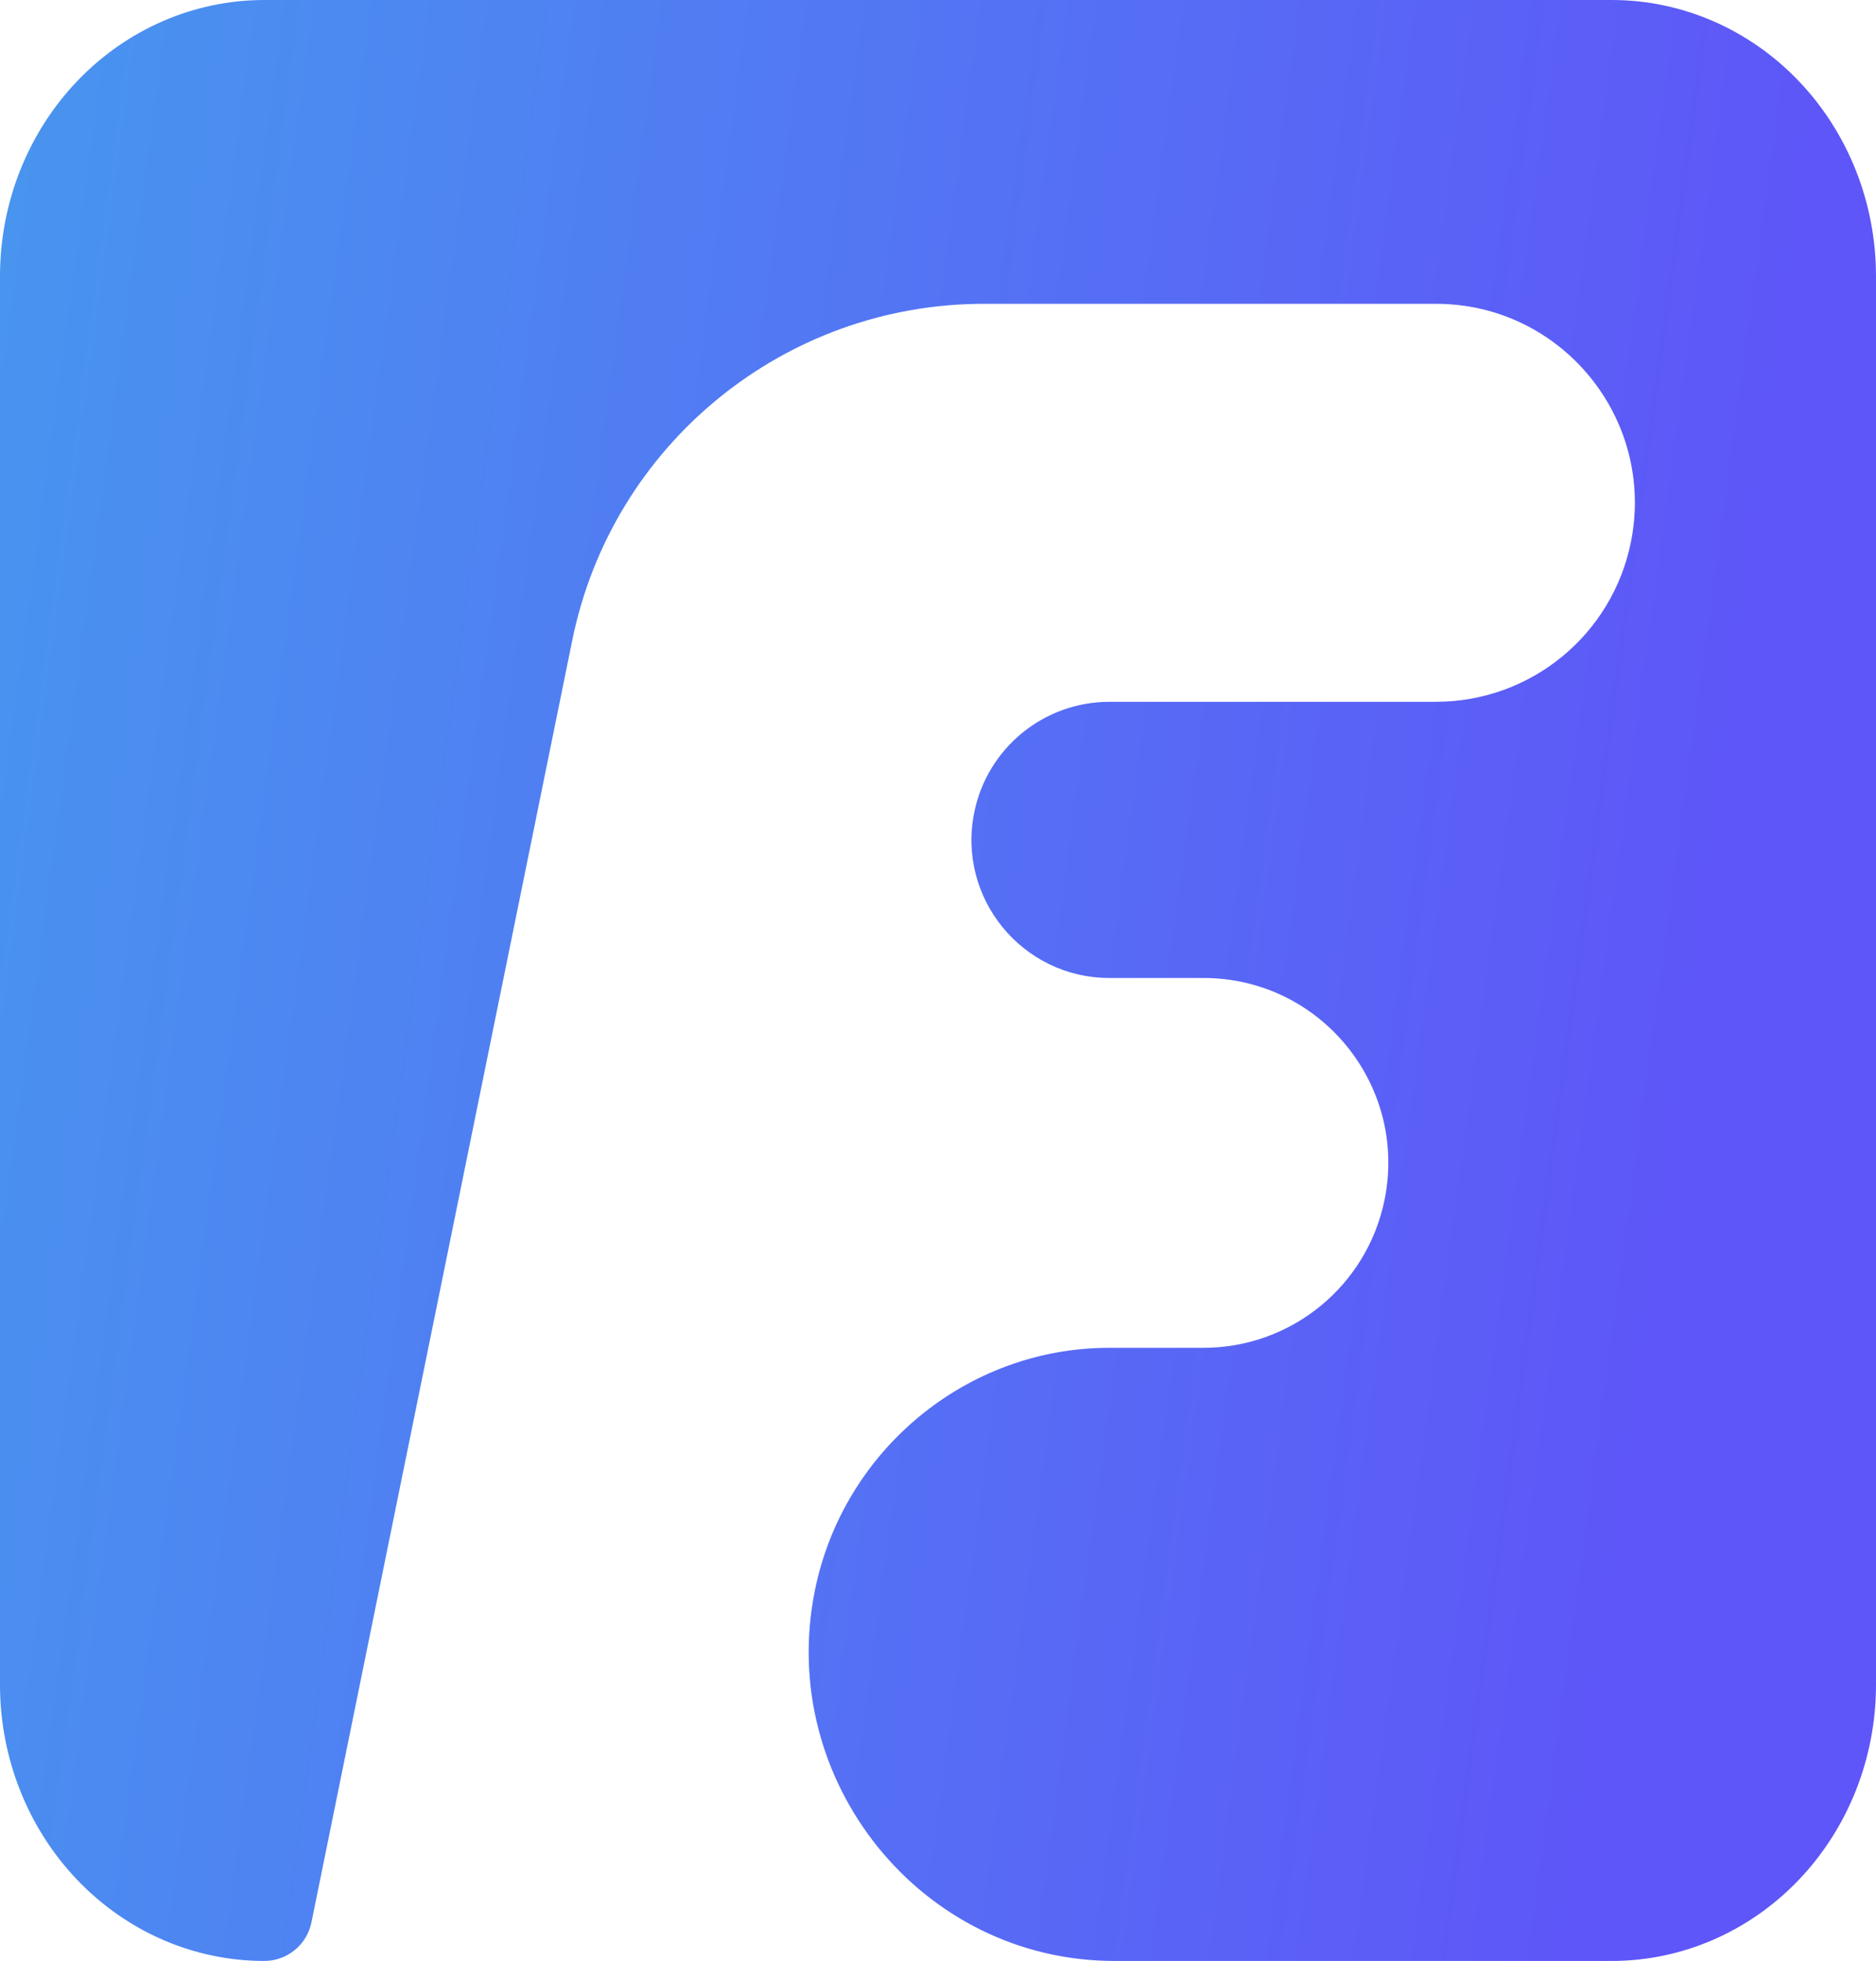 <svg width="67" height="70" viewBox="0 0 67 70" fill="none" xmlns="http://www.w3.org/2000/svg">
<path d="M67 9.859L67 60.141C67 62.756 66.006 65.263 64.236 67.112C62.466 68.961 60.066 70 57.563 70H39.806C32.889 70 27.73 63.548 29.104 56.769C30.115 51.776 34.52 48.113 39.614 48.113H42.98C46.127 48.113 48.835 45.892 49.453 42.807C50.27 38.723 47.146 34.911 42.98 34.911H39.625C36.508 34.911 34.174 32.056 34.794 29.001C35.26 26.704 37.28 25.052 39.625 25.052H51.283C54.671 25.052 57.587 22.66 58.249 19.337C59.125 14.943 55.763 10.845 51.283 10.845H35.138C28.007 10.845 21.862 15.866 20.439 22.853L11.123 68.622C10.96 69.424 10.255 70 9.437 70C6.934 70 4.534 68.961 2.764 67.112C0.994 65.263 -9.03268e-06 62.756 -8.65632e-06 60.141L-1.41907e-06 9.859C-1.04271e-06 7.244 0.994 4.737 2.764 2.888C4.534 1.039 6.934 0 9.437 0L57.563 0C60.066 0 62.466 1.039 64.236 2.888C66.006 4.737 67 7.244 67 9.859Z" fill="url(#paint0_linear_3_4)"/>
<defs>
<linearGradient id="paint0_linear_3_4" x1="0.058" y1="2.066" x2="64.112" y2="10.744" gradientUnits="userSpaceOnUse">
<stop stop-color="#4895EF"/>
<stop offset="1" stop-color="#5E56F8"/>
</linearGradient>
</defs>
</svg>
